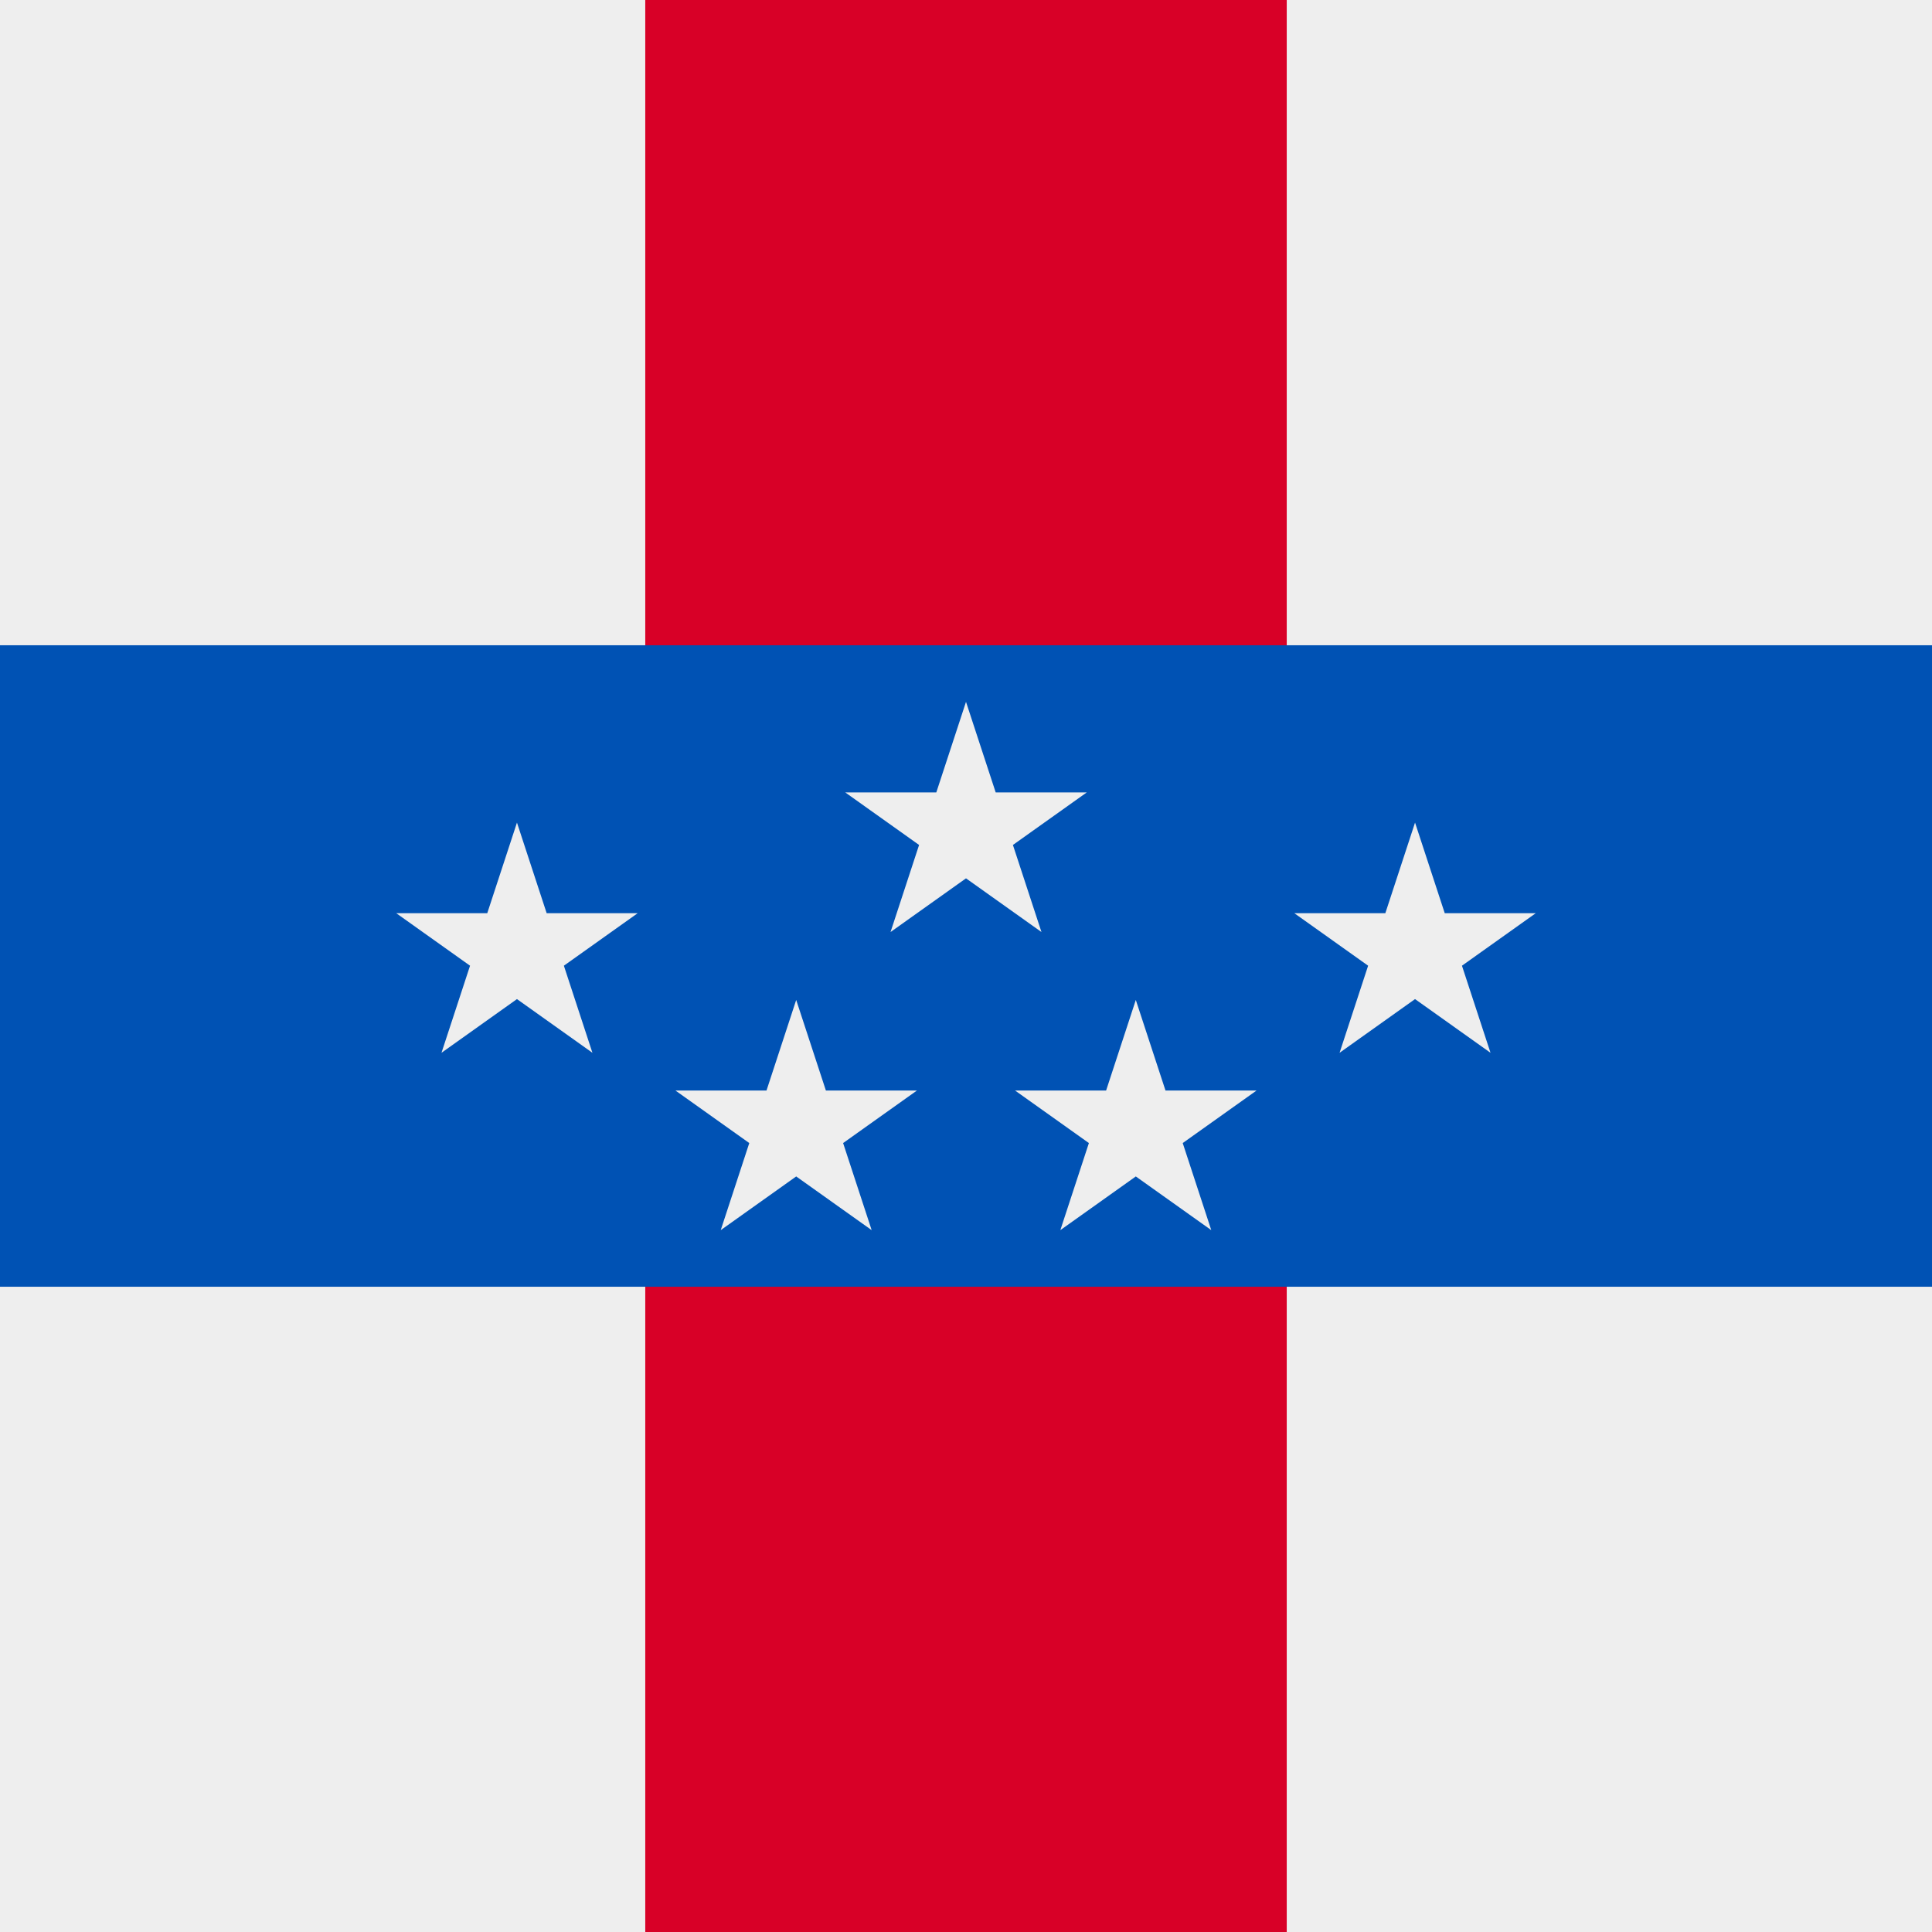 <svg xmlns="http://www.w3.org/2000/svg" width="3em" height="3em" viewBox="0 0 512 512"><rect x="0" y="0" width="512" height="512" fill="#333333" stroke="none"/><mask id=""><circle cx="256" cy="256" r="256" fill="#fff"/></mask><g mask="url(#)"><path fill="#eee" d="M0 0h171l85 32l85-32h171v171l-32 85l32 85v171H341l-85-32l-85 32H0V341l32-85l-32-85Z"/><path fill="#d80027" d="M171 0h170v512H171z"/><path fill="#0052b4" d="M512 171v170H0V171z"/><path fill="#eee" d="m236 247l52-37h-64l52 37l-20-61zm-45 79l52-37h-64l52 37l-20-61zm90 0l52-37h-64l52 37l-20-61zm74-47l52-37h-64l52 37l-20-61zm-238 0l52-37h-64l52 37l-20-61z"/></g></svg>